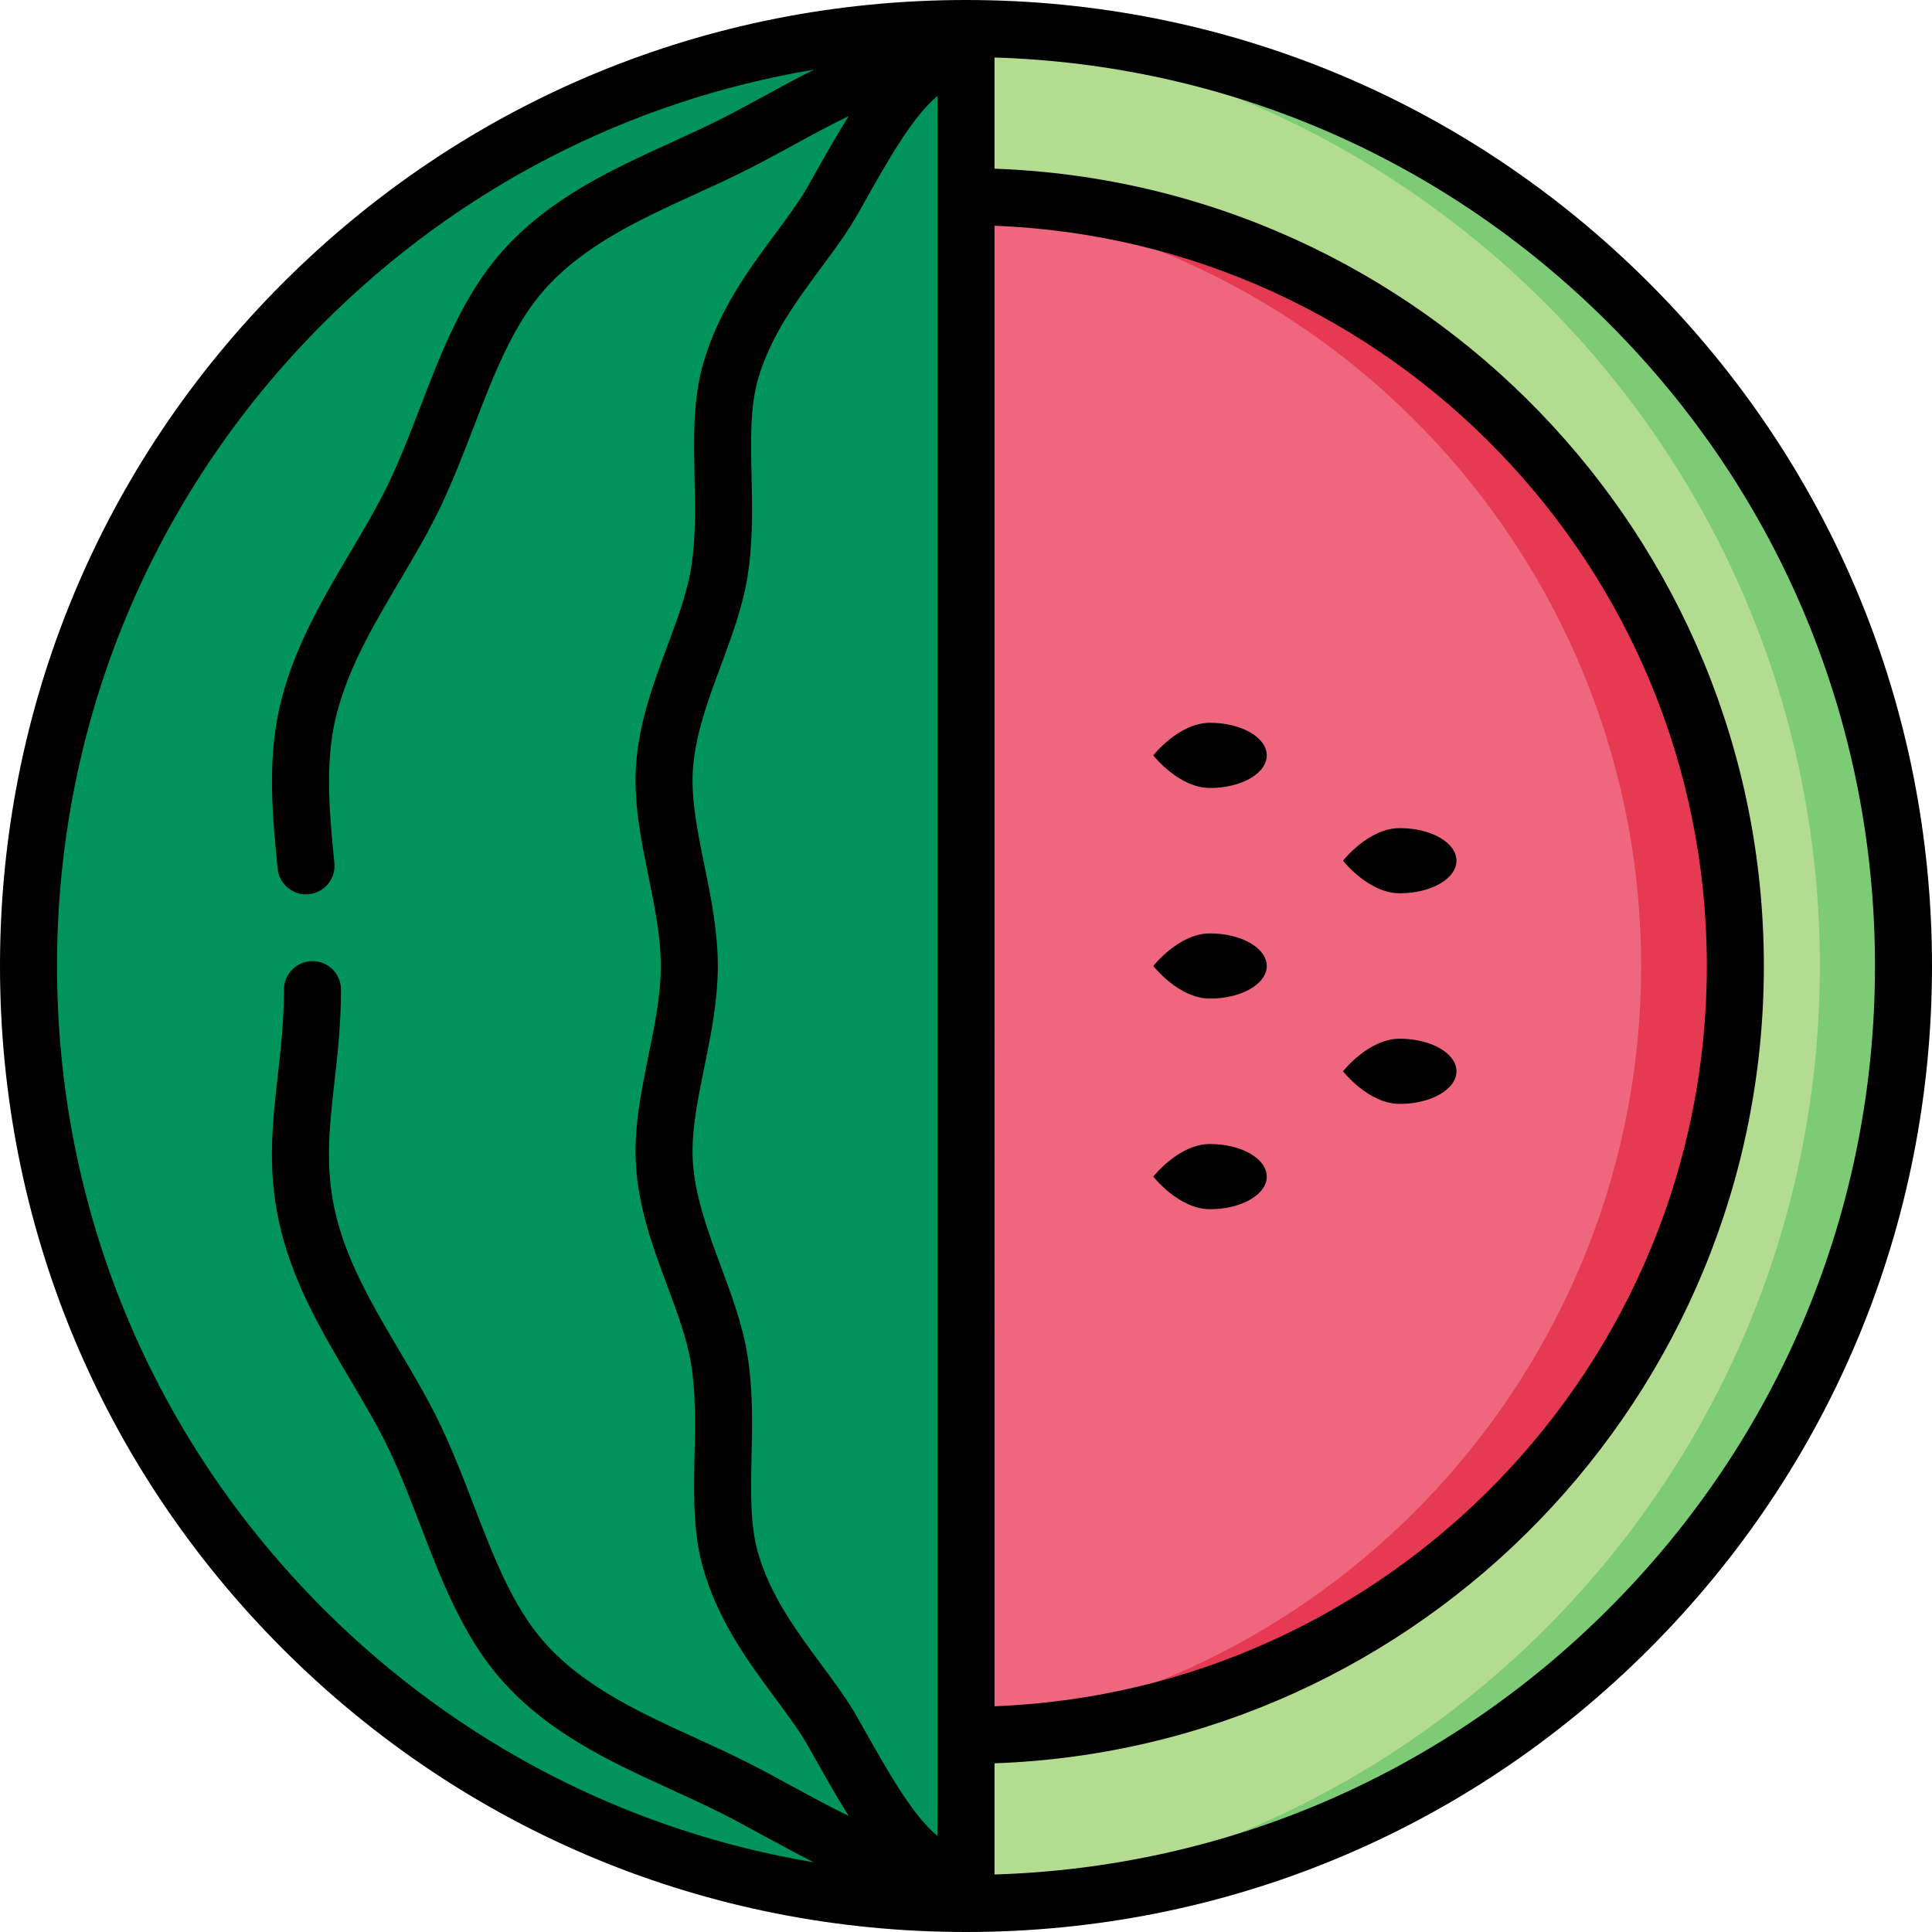 <?xml version="1.0" encoding="iso-8859-1"?>
<!-- Generator: Adobe Illustrator 19.0.0, SVG Export Plug-In . SVG Version: 6.00 Build 0)  -->
<svg version="1.1" id="Capa_1" xmlns="http://www.w3.org/2000/svg" xmlns:xlink="http://www.w3.org/1999/xlink" x="0px" y="0px"
	 viewBox="0 0 512 512" style="enable-background:new 0 0 512 512;" xml:space="preserve">
<circle style="fill:#00935C;" cx="255.999" cy="255.998" r="248.443"/>
<path style="fill:#B4DC90;" d="M255.999,7.555c137.212,0,248.445,111.232,248.445,248.444S393.212,504.444,255.999,504.444"/>
<path style="fill:#7ECB75;" d="M255.999,7.555V8.55c126.828,11.214,226.284,117.708,226.284,247.449s-99.456,236.235-226.284,247.45
	v0.995c137.212,0,248.445-111.233,248.445-248.444C504.445,118.787,393.211,7.555,255.999,7.555z"/>
<path style="fill:#EF677E;" d="M255.999,52.113c112.603,0,203.886,91.282,203.886,203.886c0,112.603-91.283,203.886-203.886,203.886
	"/>
<path style="fill:#E63952;" d="M255.999,52.113v1.581c100.583,12.533,178.42,98.327,178.42,202.306
	c0,103.978-77.837,189.772-178.42,202.306v1.581c112.603,0,203.886-91.283,203.886-203.886S368.602,52.113,255.999,52.113z"/>
<path style="fill:#EF677E;" d="M255.999,460.389h-0.504v-2.529l0.441-0.055c101.465-12.643,177.979-99.4,177.979-201.806
	S357.402,66.838,255.937,54.195l-0.441-0.055V51.61h0.504c112.701,0,204.39,91.689,204.39,204.39S368.7,460.389,255.999,460.389z
	 M256.503,458.749v0.633C368.414,459.104,459.382,367.975,459.382,256S368.414,52.896,256.503,52.618v0.633
	c101.745,12.905,178.42,99.988,178.42,202.75S358.248,445.844,256.503,458.749z"/>
<path d="M437.019,74.98C388.667,26.628,324.38,0,255.999,0S123.332,26.628,74.98,74.98S0,187.619,0,255.999
	s26.628,132.667,74.98,181.019S187.619,512,255.999,512s132.667-26.629,181.019-74.981S512,324.38,512,255.999
	S485.371,123.332,437.019,74.98z M198.065,359.053c-1.296-8.019-4.217-15.883-7.041-23.488c-3.293-8.868-6.699-18.038-7.376-27.178
	c-0.588-7.938,1.158-16.514,3.007-25.593c1.757-8.623,3.572-17.539,3.572-26.794c0-9.255-1.816-18.171-3.572-26.793
	c-1.848-9.079-3.595-17.654-3.007-25.591c0.677-9.142,4.083-18.312,7.377-27.179c2.825-7.605,5.745-15.468,7.041-23.486
	c1.493-9.235,1.295-18.231,1.104-26.93c-0.206-9.348-0.399-18.179,1.692-25.464c3.289-11.452,10.136-20.695,16.758-29.634
	c3.622-4.891,7.044-9.51,9.756-14.325l1.174-2.085c6.783-12.062,13.292-23.632,19.896-29.078v461.135
	c-6.603-5.446-13.113-17.016-19.895-29.076l-1.175-2.088c-2.712-4.814-6.134-9.434-9.757-14.326
	c-6.621-8.94-13.469-18.184-16.756-29.634c-2.092-7.285-1.898-16.115-1.692-25.463C199.36,377.282,199.558,368.287,198.065,359.053z
	 M263.555,59.829C368.323,63.815,452.33,150.274,452.33,256s-84.008,192.186-188.776,196.172L263.555,59.829L263.555,59.829z
	 M15.11,255.999c0-64.345,25.057-124.837,70.555-170.334c35.85-35.851,81.013-58.998,130.031-67.208
	c-4.352,2.186-8.629,4.513-12.868,6.824c-3.725,2.03-7.577,4.129-11.321,6.031c-4.295,2.183-8.755,4.219-13.477,6.377
	c-15.924,7.274-32.391,14.795-44.987,28.971c-10.261,11.546-16.013,26.495-21.576,40.953c-2.575,6.69-5.237,13.608-8.301,20.061
	c-2.914,6.138-6.504,12.205-10.306,18.629c-7.691,12.996-15.644,26.435-19.009,42.255c-3.001,14.11-1.555,28.738-0.279,41.644
	c0.385,3.899,3.671,6.813,7.51,6.813c0.249,0,0.5-0.012,0.752-0.037c4.152-0.41,7.185-4.109,6.775-8.261
	c-1.168-11.811-2.491-25.199,0.022-37.014c2.85-13.399,10.161-25.754,17.233-37.702c3.807-6.433,7.744-13.085,10.953-19.845
	c3.309-6.971,6.076-14.161,8.752-21.114c5.313-13.807,10.331-26.847,18.77-36.343c10.478-11.793,25.472-18.641,39.97-25.264
	c4.655-2.126,9.468-4.325,14.044-6.651c3.937-2.001,7.887-4.152,11.705-6.233c5.022-2.737,9.953-5.419,14.869-7.799
	c-3.184,5.041-6.308,10.589-9.55,16.354l-1.169,2.077c-2.248,3.992-5.398,8.244-8.733,12.746
	c-7.076,9.553-15.096,20.38-19.14,34.459c-2.725,9.492-2.496,19.9-2.275,29.967c0.176,8.021,0.359,16.313-0.915,24.186
	c-1.061,6.557-3.6,13.397-6.29,20.638c-3.66,9.856-7.445,20.046-8.28,31.324c-0.742,10.021,1.297,20.037,3.27,29.723
	c1.68,8.252,3.269,16.046,3.269,23.778c0,7.731-1.588,15.525-3.269,23.778c-1.972,9.687-4.012,19.703-3.27,29.725
	c0.836,11.277,4.62,21.468,8.28,31.323c2.69,7.242,5.23,14.082,6.29,20.64c1.273,7.871,1.091,16.164,0.915,24.184
	c-0.222,10.065-0.45,20.472,2.275,29.965c4.043,14.079,12.063,24.906,19.139,34.459c3.334,4.502,6.484,8.753,8.733,12.746
	l1.17,2.079c3.242,5.764,6.364,11.312,9.549,16.352c-4.916-2.381-9.848-5.063-14.87-7.799c-3.82-2.081-7.769-4.234-11.705-6.233
	c-4.576-2.326-9.391-4.525-14.046-6.652c-14.499-6.622-29.49-13.47-39.969-25.263c-8.439-9.496-13.457-22.537-18.77-36.343
	c-2.676-6.954-5.442-14.143-8.752-21.114c-3.209-6.76-7.146-13.412-10.953-19.845c-7.071-11.947-14.382-24.302-17.232-37.699
	c-2.467-11.6-1.325-21.778-0.002-33.565c0.854-7.611,1.737-15.48,1.737-24.475c0-4.172-3.383-7.555-7.555-7.555
	c-4.172,0-7.555,3.383-7.555,7.555c0,8.149-0.835,15.592-1.643,22.79c-1.407,12.548-2.737,24.399,0.239,38.393
	c3.365,15.818,11.318,29.257,19.008,42.251c3.802,6.424,7.392,12.491,10.306,18.629c3.063,6.453,5.726,13.371,8.3,20.061
	c5.563,14.458,11.316,29.407,21.576,40.954c12.596,14.175,29.062,21.697,44.986,28.97c4.722,2.157,9.183,4.195,13.478,6.378
	c3.743,1.902,7.595,4.001,11.321,6.032c4.239,2.31,8.516,4.637,12.868,6.823c-49.018-8.21-94.18-31.357-130.03-67.207
	C40.167,380.837,15.11,320.343,15.11,255.999z M426.335,426.335c-43.713,43.712-101.268,68.542-162.78,70.426v-29.468
	c113.103-3.994,203.886-97.233,203.886-211.292S376.657,48.701,263.555,44.708V15.239c61.512,1.883,119.067,26.713,162.78,70.426
	c45.498,45.498,70.555,105.991,70.555,170.334C496.89,320.343,471.833,380.837,426.335,426.335z"/>
<path d="M335.703,200.186c0,4.77-6.73,8.637-15.033,8.637c-8.303,0-15.033-8.637-15.033-8.637s6.73-8.637,15.033-8.637
	C328.973,191.549,335.703,195.416,335.703,200.186z"/>
<path d="M335.703,255.999c0,4.77-6.73,8.637-15.033,8.637c-8.303,0-15.033-8.637-15.033-8.637s6.73-8.637,15.033-8.637
	C328.973,247.362,335.703,251.23,335.703,255.999z"/>
<path d="M335.703,311.814c0,4.77-6.73,8.637-15.033,8.637c-8.303,0-15.033-8.637-15.033-8.637s6.73-8.637,15.033-8.637
	C328.973,303.177,335.703,307.043,335.703,311.814z"/>
<path d="M385.98,228.093c0,4.77-6.73,8.637-15.033,8.637s-15.033-8.637-15.033-8.637s6.73-8.637,15.033-8.637
	C379.25,219.456,385.98,223.323,385.98,228.093z"/>
<path d="M385.98,283.907c0,4.77-6.73,8.637-15.033,8.637s-15.033-8.637-15.033-8.637s6.73-8.637,15.033-8.637
	S385.98,279.136,385.98,283.907z"/>
<g>
</g>
<g>
</g>
<g>
</g>
<g>
</g>
<g>
</g>
<g>
</g>
<g>
</g>
<g>
</g>
<g>
</g>
<g>
</g>
<g>
</g>
<g>
</g>
<g>
</g>
<g>
</g>
<g>
</g>
</svg>
